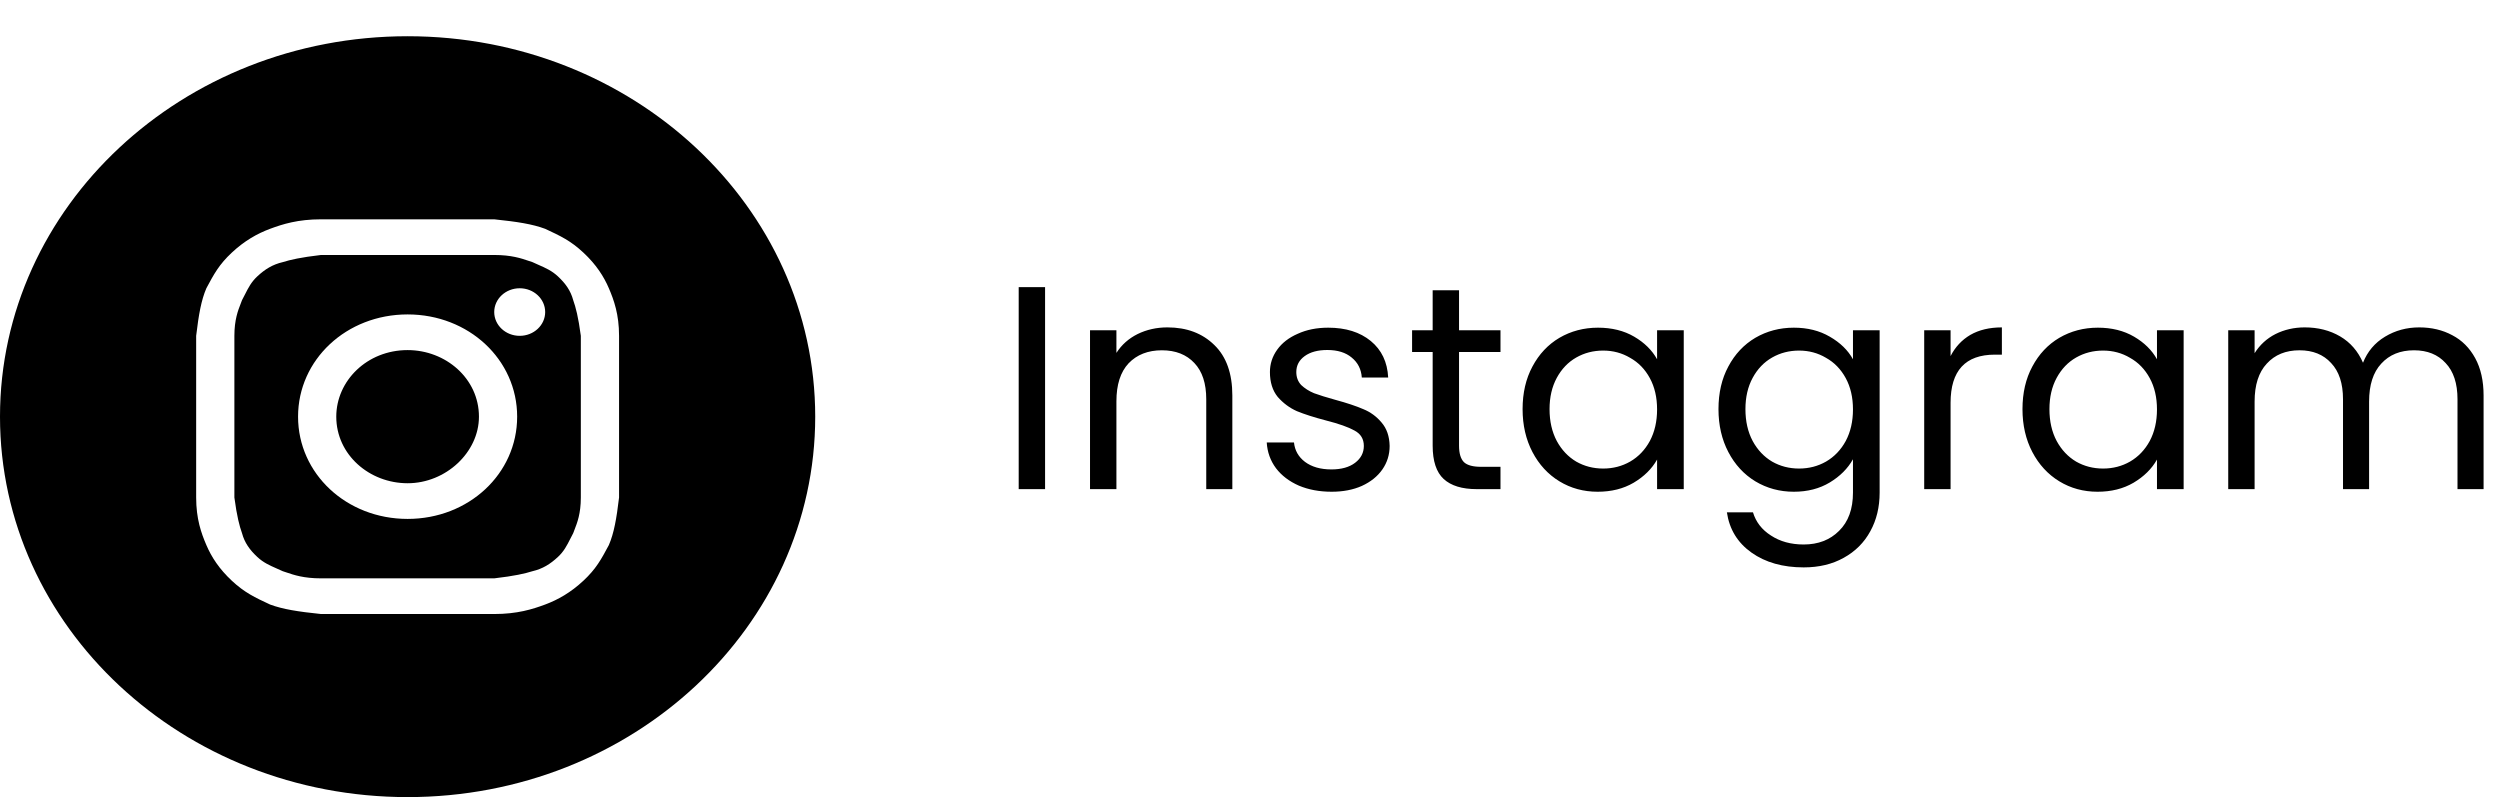<svg width="138" height="44" viewBox="0 0 138 44" fill="none" xmlns="http://www.w3.org/2000/svg">
<path d="M57.688 15.848V27H56.232V15.848H57.688ZM64.442 18.072C65.508 18.072 66.372 18.397 67.034 19.048C67.695 19.688 68.025 20.616 68.025 21.832V27H66.585V22.04C66.585 21.165 66.367 20.499 65.93 20.04C65.492 19.571 64.895 19.336 64.138 19.336C63.37 19.336 62.756 19.576 62.297 20.056C61.849 20.536 61.626 21.235 61.626 22.152V27H60.169V18.232H61.626V19.48C61.913 19.032 62.303 18.685 62.794 18.44C63.295 18.195 63.844 18.072 64.442 18.072ZM73.508 27.144C72.836 27.144 72.233 27.032 71.7 26.808C71.166 26.573 70.745 26.253 70.436 25.848C70.126 25.432 69.956 24.957 69.924 24.424H71.428C71.471 24.861 71.673 25.219 72.036 25.496C72.409 25.773 72.894 25.912 73.492 25.912C74.046 25.912 74.484 25.789 74.804 25.544C75.124 25.299 75.284 24.989 75.284 24.616C75.284 24.232 75.113 23.949 74.772 23.768C74.43 23.576 73.903 23.389 73.188 23.208C72.537 23.037 72.004 22.867 71.588 22.696C71.183 22.515 70.831 22.253 70.532 21.912C70.244 21.56 70.1 21.101 70.1 20.536C70.1 20.088 70.233 19.677 70.5 19.304C70.766 18.931 71.145 18.637 71.636 18.424C72.126 18.2 72.686 18.088 73.316 18.088C74.287 18.088 75.07 18.333 75.668 18.824C76.265 19.315 76.585 19.987 76.628 20.84H75.172C75.14 20.381 74.953 20.013 74.612 19.736C74.281 19.459 73.833 19.32 73.268 19.32C72.745 19.32 72.329 19.432 72.02 19.656C71.71 19.88 71.556 20.173 71.556 20.536C71.556 20.824 71.647 21.064 71.828 21.256C72.02 21.437 72.254 21.587 72.532 21.704C72.82 21.811 73.215 21.933 73.716 22.072C74.345 22.243 74.857 22.413 75.252 22.584C75.647 22.744 75.983 22.989 76.26 23.32C76.548 23.651 76.697 24.083 76.708 24.616C76.708 25.096 76.575 25.528 76.308 25.912C76.041 26.296 75.662 26.6 75.172 26.824C74.692 27.037 74.137 27.144 73.508 27.144ZM80.539 19.432V24.6C80.539 25.027 80.63 25.331 80.811 25.512C80.993 25.683 81.307 25.768 81.755 25.768H82.827V27H81.515C80.705 27 80.097 26.813 79.691 26.44C79.286 26.067 79.083 25.453 79.083 24.6V19.432H77.947V18.232H79.083V16.024H80.539V18.232H82.827V19.432H80.539ZM84.047 22.584C84.047 21.688 84.229 20.904 84.591 20.232C84.954 19.549 85.45 19.021 86.079 18.648C86.719 18.275 87.429 18.088 88.207 18.088C88.975 18.088 89.642 18.253 90.207 18.584C90.773 18.915 91.194 19.331 91.471 19.832V18.232H92.943V27H91.471V25.368C91.183 25.88 90.751 26.307 90.175 26.648C89.61 26.979 88.949 27.144 88.191 27.144C87.413 27.144 86.709 26.952 86.079 26.568C85.45 26.184 84.954 25.645 84.591 24.952C84.229 24.259 84.047 23.469 84.047 22.584ZM91.471 22.6C91.471 21.939 91.338 21.363 91.071 20.872C90.805 20.381 90.442 20.008 89.983 19.752C89.535 19.485 89.039 19.352 88.495 19.352C87.951 19.352 87.455 19.48 87.007 19.736C86.559 19.992 86.202 20.365 85.935 20.856C85.669 21.347 85.535 21.923 85.535 22.584C85.535 23.256 85.669 23.843 85.935 24.344C86.202 24.835 86.559 25.213 87.007 25.48C87.455 25.736 87.951 25.864 88.495 25.864C89.039 25.864 89.535 25.736 89.983 25.48C90.442 25.213 90.805 24.835 91.071 24.344C91.338 23.843 91.471 23.261 91.471 22.6ZM99.02 18.088C99.777 18.088 100.439 18.253 101.004 18.584C101.58 18.915 102.007 19.331 102.284 19.832V18.232H103.756V27.192C103.756 27.992 103.585 28.701 103.244 29.32C102.903 29.949 102.412 30.44 101.772 30.792C101.143 31.144 100.407 31.32 99.564 31.32C98.412 31.32 97.452 31.048 96.684 30.504C95.916 29.96 95.463 29.219 95.324 28.28H96.764C96.924 28.813 97.254 29.24 97.756 29.56C98.257 29.891 98.86 30.056 99.564 30.056C100.364 30.056 101.015 29.805 101.516 29.304C102.028 28.803 102.284 28.099 102.284 27.192V25.352C101.996 25.864 101.569 26.291 101.004 26.632C100.439 26.973 99.777 27.144 99.02 27.144C98.241 27.144 97.532 26.952 96.892 26.568C96.263 26.184 95.766 25.645 95.404 24.952C95.041 24.259 94.86 23.469 94.86 22.584C94.86 21.688 95.041 20.904 95.404 20.232C95.766 19.549 96.263 19.021 96.892 18.648C97.532 18.275 98.241 18.088 99.02 18.088ZM102.284 22.6C102.284 21.939 102.151 21.363 101.884 20.872C101.617 20.381 101.255 20.008 100.796 19.752C100.348 19.485 99.852 19.352 99.308 19.352C98.764 19.352 98.268 19.48 97.82 19.736C97.372 19.992 97.014 20.365 96.748 20.856C96.481 21.347 96.348 21.923 96.348 22.584C96.348 23.256 96.481 23.843 96.748 24.344C97.014 24.835 97.372 25.213 97.82 25.48C98.268 25.736 98.764 25.864 99.308 25.864C99.852 25.864 100.348 25.736 100.796 25.48C101.255 25.213 101.617 24.835 101.884 24.344C102.151 23.843 102.284 23.261 102.284 22.6ZM107.672 19.656C107.928 19.155 108.291 18.765 108.76 18.488C109.24 18.211 109.822 18.072 110.504 18.072V19.576H110.12C108.488 19.576 107.672 20.461 107.672 22.232V27H106.216V18.232H107.672V19.656ZM111.641 22.584C111.641 21.688 111.822 20.904 112.185 20.232C112.548 19.549 113.044 19.021 113.673 18.648C114.313 18.275 115.022 18.088 115.801 18.088C116.569 18.088 117.236 18.253 117.801 18.584C118.366 18.915 118.788 19.331 119.065 19.832V18.232H120.537V27H119.065V25.368C118.777 25.88 118.345 26.307 117.769 26.648C117.204 26.979 116.542 27.144 115.785 27.144C115.006 27.144 114.302 26.952 113.673 26.568C113.044 26.184 112.548 25.645 112.185 24.952C111.822 24.259 111.641 23.469 111.641 22.584ZM119.065 22.6C119.065 21.939 118.932 21.363 118.665 20.872C118.398 20.381 118.036 20.008 117.577 19.752C117.129 19.485 116.633 19.352 116.089 19.352C115.545 19.352 115.049 19.48 114.601 19.736C114.153 19.992 113.796 20.365 113.529 20.856C113.262 21.347 113.129 21.923 113.129 22.584C113.129 23.256 113.262 23.843 113.529 24.344C113.796 24.835 114.153 25.213 114.601 25.48C115.049 25.736 115.545 25.864 116.089 25.864C116.633 25.864 117.129 25.736 117.577 25.48C118.036 25.213 118.398 24.835 118.665 24.344C118.932 23.843 119.065 23.261 119.065 22.6ZM133.542 18.072C134.224 18.072 134.832 18.216 135.366 18.504C135.899 18.781 136.32 19.203 136.63 19.768C136.939 20.333 137.094 21.021 137.094 21.832V27H135.654V22.04C135.654 21.165 135.435 20.499 134.998 20.04C134.571 19.571 133.99 19.336 133.254 19.336C132.496 19.336 131.894 19.581 131.446 20.072C130.998 20.552 130.774 21.251 130.774 22.168V27H129.334V22.04C129.334 21.165 129.115 20.499 128.678 20.04C128.251 19.571 127.67 19.336 126.934 19.336C126.176 19.336 125.574 19.581 125.126 20.072C124.678 20.552 124.454 21.251 124.454 22.168V27H122.998V18.232H124.454V19.496C124.742 19.037 125.126 18.685 125.606 18.44C126.096 18.195 126.635 18.072 127.222 18.072C127.958 18.072 128.608 18.237 129.174 18.568C129.739 18.899 130.16 19.384 130.438 20.024C130.683 19.405 131.088 18.925 131.654 18.584C132.219 18.243 132.848 18.072 133.542 18.072Z" fill="black"/>
<path d="M22.5 26.675C20.391 26.675 18.562 25.1 18.562 23C18.562 21.031 20.25 19.325 22.5 19.325C24.609 19.325 26.438 20.9 26.438 23C26.438 24.969 24.609 26.675 22.5 26.675Z" fill="black"/>
<path fill-rule="evenodd" clip-rule="evenodd" d="M27.281 14.075H17.719C16.594 14.206 16.031 14.338 15.609 14.469C15.047 14.6 14.625 14.863 14.203 15.256C13.869 15.568 13.712 15.879 13.521 16.256C13.471 16.355 13.418 16.459 13.359 16.569C13.338 16.63 13.312 16.694 13.286 16.762C13.139 17.137 12.938 17.65 12.938 18.538V27.462C13.078 28.512 13.219 29.038 13.359 29.431C13.5 29.956 13.781 30.35 14.203 30.744C14.537 31.055 14.871 31.203 15.274 31.381C15.381 31.427 15.492 31.477 15.609 31.531C15.675 31.552 15.743 31.575 15.817 31.6C16.219 31.737 16.768 31.925 17.719 31.925H27.281C28.406 31.794 28.969 31.663 29.391 31.531C29.953 31.4 30.375 31.137 30.797 30.744C31.131 30.432 31.288 30.121 31.479 29.744C31.529 29.645 31.582 29.541 31.641 29.431C31.662 29.37 31.688 29.306 31.714 29.238C31.861 28.863 32.062 28.35 32.062 27.462V18.538C31.922 17.488 31.781 16.962 31.641 16.569C31.5 16.044 31.219 15.65 30.797 15.256C30.463 14.945 30.129 14.797 29.726 14.62C29.619 14.573 29.508 14.523 29.391 14.469C29.325 14.448 29.257 14.425 29.183 14.4C28.781 14.263 28.232 14.075 27.281 14.075ZM22.5 17.356C19.125 17.356 16.453 19.85 16.453 23C16.453 26.15 19.125 28.644 22.5 28.644C25.875 28.644 28.547 26.15 28.547 23C28.547 19.85 25.875 17.356 22.5 17.356ZM30.094 17.225C30.094 17.95 29.464 18.538 28.688 18.538C27.911 18.538 27.281 17.95 27.281 17.225C27.281 16.5 27.911 15.912 28.688 15.912C29.464 15.912 30.094 16.5 30.094 17.225Z" fill="black"/>
<path fill-rule="evenodd" clip-rule="evenodd" d="M0 23C0 11.402 10.074 2 22.5 2C34.926 2 45 11.402 45 23C45 34.598 34.926 44 22.5 44C10.074 44 0 34.598 0 23ZM17.719 12.106H27.281C28.547 12.238 29.391 12.369 30.094 12.631C30.938 13.025 31.5 13.287 32.203 13.944C32.906 14.6 33.328 15.256 33.609 15.912C33.891 16.569 34.172 17.356 34.172 18.538V27.462C34.031 28.644 33.891 29.431 33.609 30.087C33.188 30.875 32.906 31.4 32.203 32.056C31.5 32.712 30.797 33.106 30.094 33.369C29.391 33.631 28.547 33.894 27.281 33.894H17.719C16.453 33.763 15.609 33.631 14.906 33.369C14.062 32.975 13.5 32.712 12.797 32.056C12.094 31.4 11.672 30.744 11.391 30.087C11.109 29.431 10.828 28.644 10.828 27.462V18.538C10.969 17.356 11.109 16.569 11.391 15.912C11.812 15.125 12.094 14.6 12.797 13.944C13.5 13.287 14.203 12.894 14.906 12.631C15.609 12.369 16.453 12.106 17.719 12.106Z" fill="black"/>
</svg>
